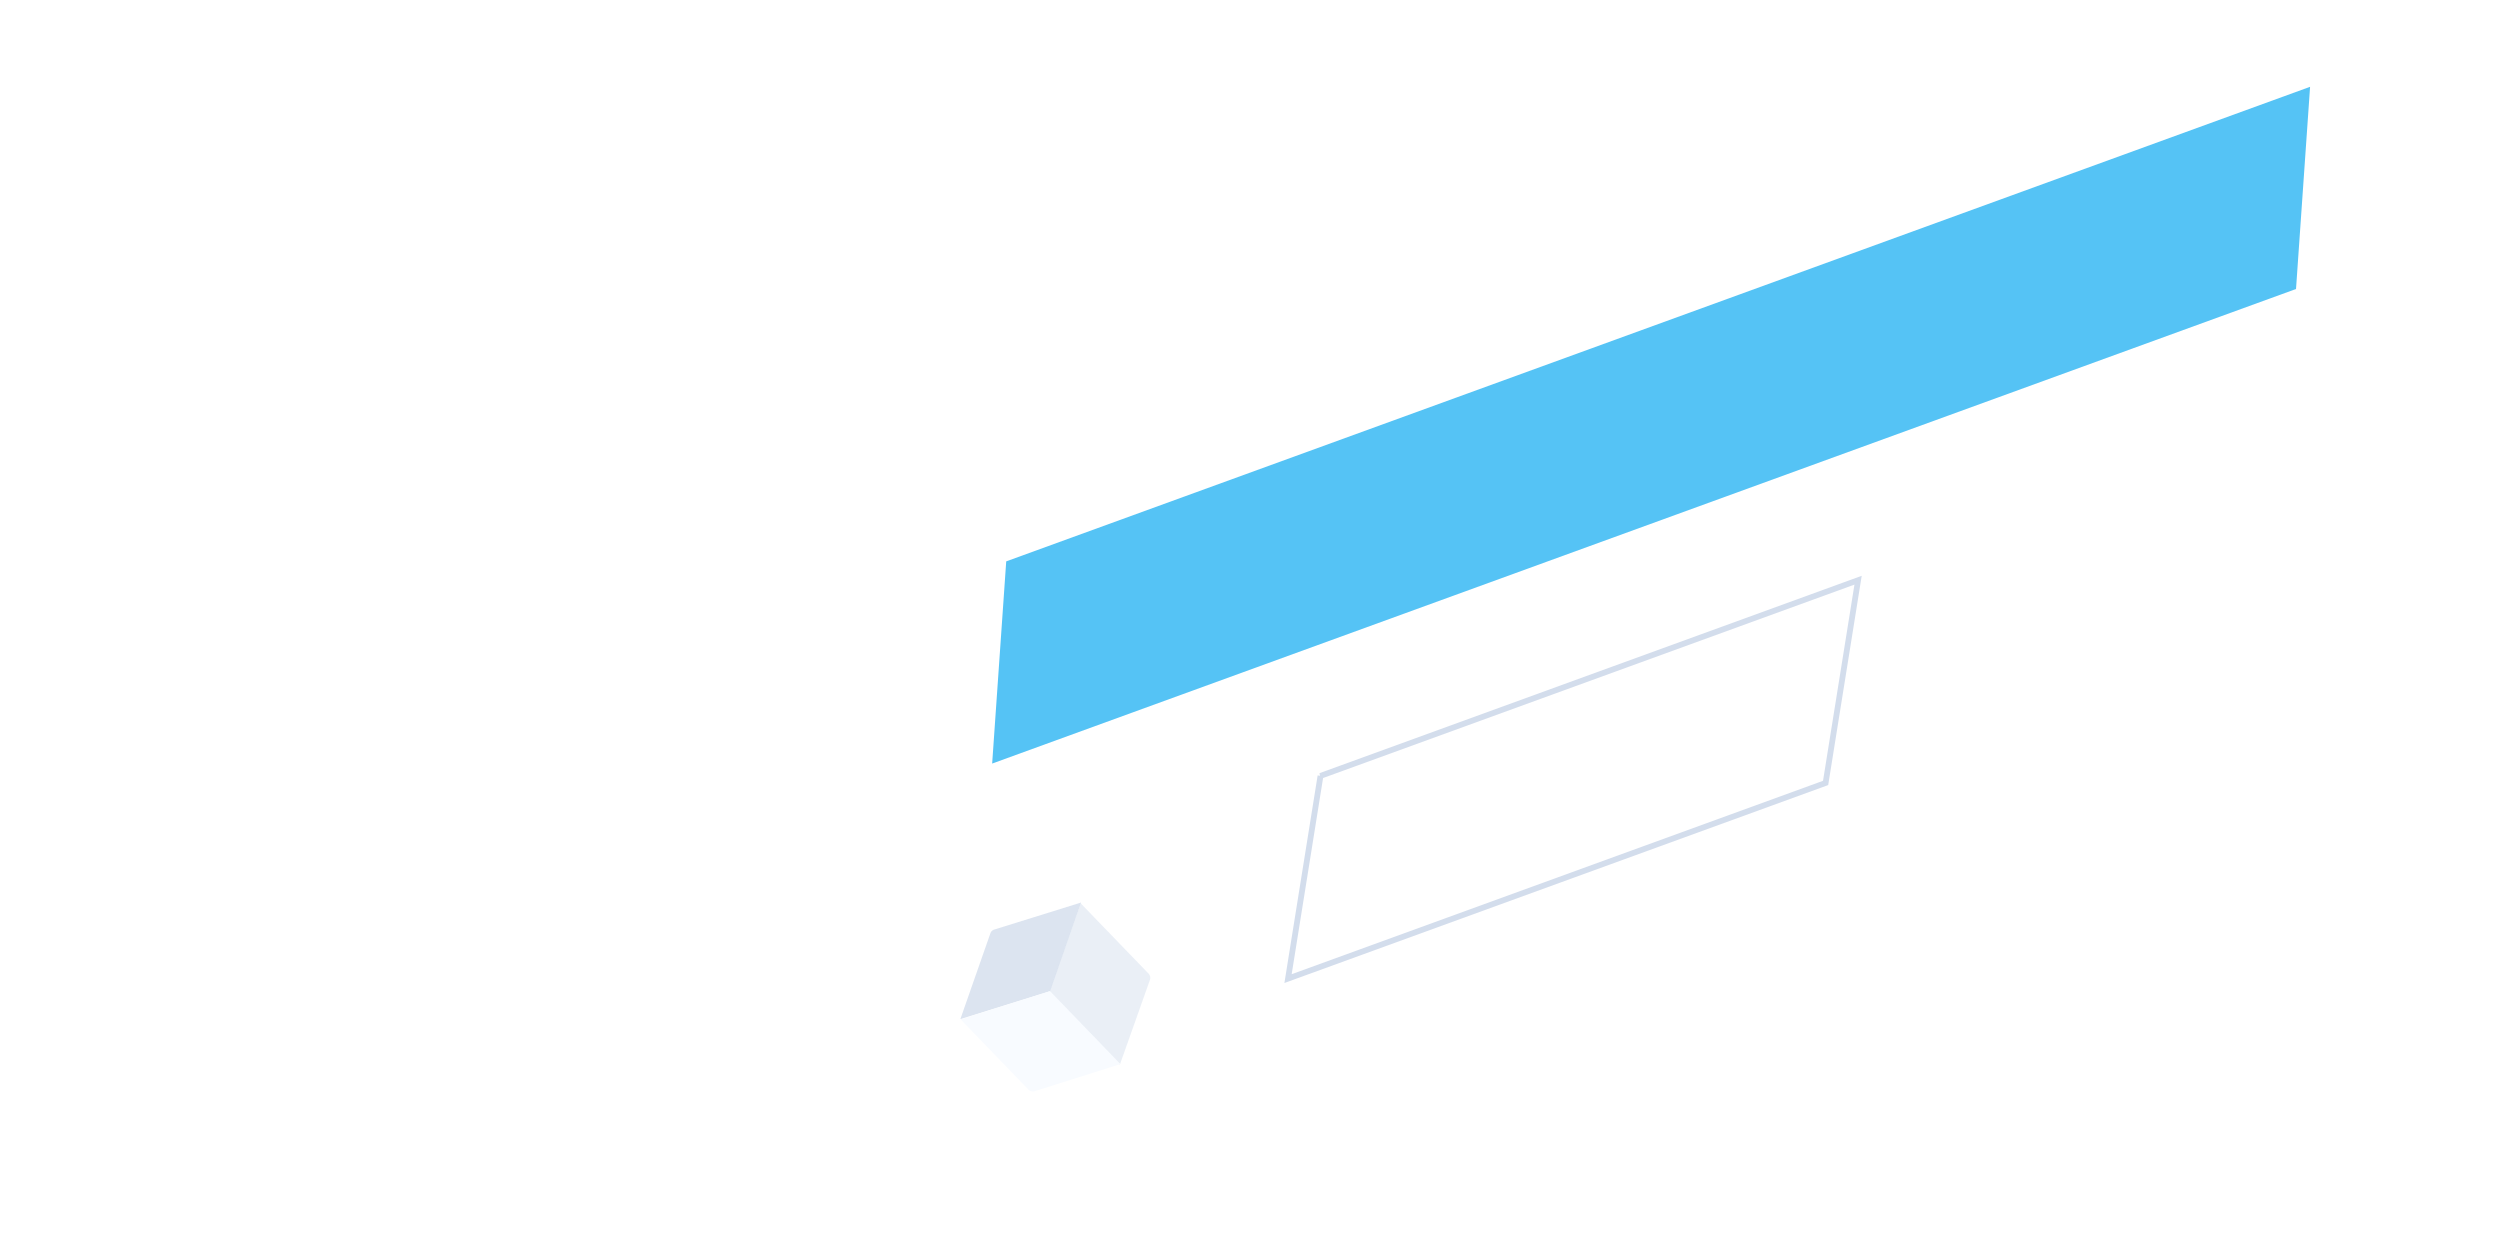 <svg width="864" height="432" xmlns="http://www.w3.org/2000/svg"><defs><filter x="-237.9%" y="-215.6%" width="575.9%" height="531.2%" filterUnits="objectBoundingBox" id="a"><feOffset dx="24" dy="24" in="SourceAlpha" result="shadowOffsetOuter1"/><feGaussianBlur stdDeviation="24" in="shadowOffsetOuter1" result="shadowBlurOuter1"/><feColorMatrix values="0 0 0 0 0.094 0 0 0 0 0.137 0 0 0 0 0.204 0 0 0 0.04 0" in="shadowBlurOuter1" result="shadowMatrixOuter1"/><feMerge><feMergeNode in="shadowMatrixOuter1"/><feMergeNode in="SourceGraphic"/></feMerge></filter></defs><g fill="none" fill-rule="evenodd"><g filter="url(#a)" transform="rotate(-44 566.361 -185.767)" fill-rule="nonzero"><path d="M29 28.943l29-14.595L29.926.22a2.059 2.059 0 0 0-1.854 0L0 14.348l29 14.595z" fill-opacity=".8" fill="#D3DDEC"/><path d="M48.656 54.035L28.71 63.964V28.907l29-14.435v33.783c0 .781-.443 1.495-1.145 1.843l-7.91 3.937z" fill-opacity=".48" fill="#D3DDEC"/><path d="M29 63.964l-27.925-13.9A2.063 2.063 0 0 1 0 48.254V14.473l29 14.435v35.057z" fill="#F8FBFF"/></g><path fill="#55C3F5" d="M347.75 194.01l-4.86 69.877 450.614-164.01L798.364 30z"/><path d="M456.364 268.143l-11.218 70.062 185.786-67.62 11.22-70.064-185.788 67.622z" stroke="#D3DDEC" stroke-width="2"/></g></svg>